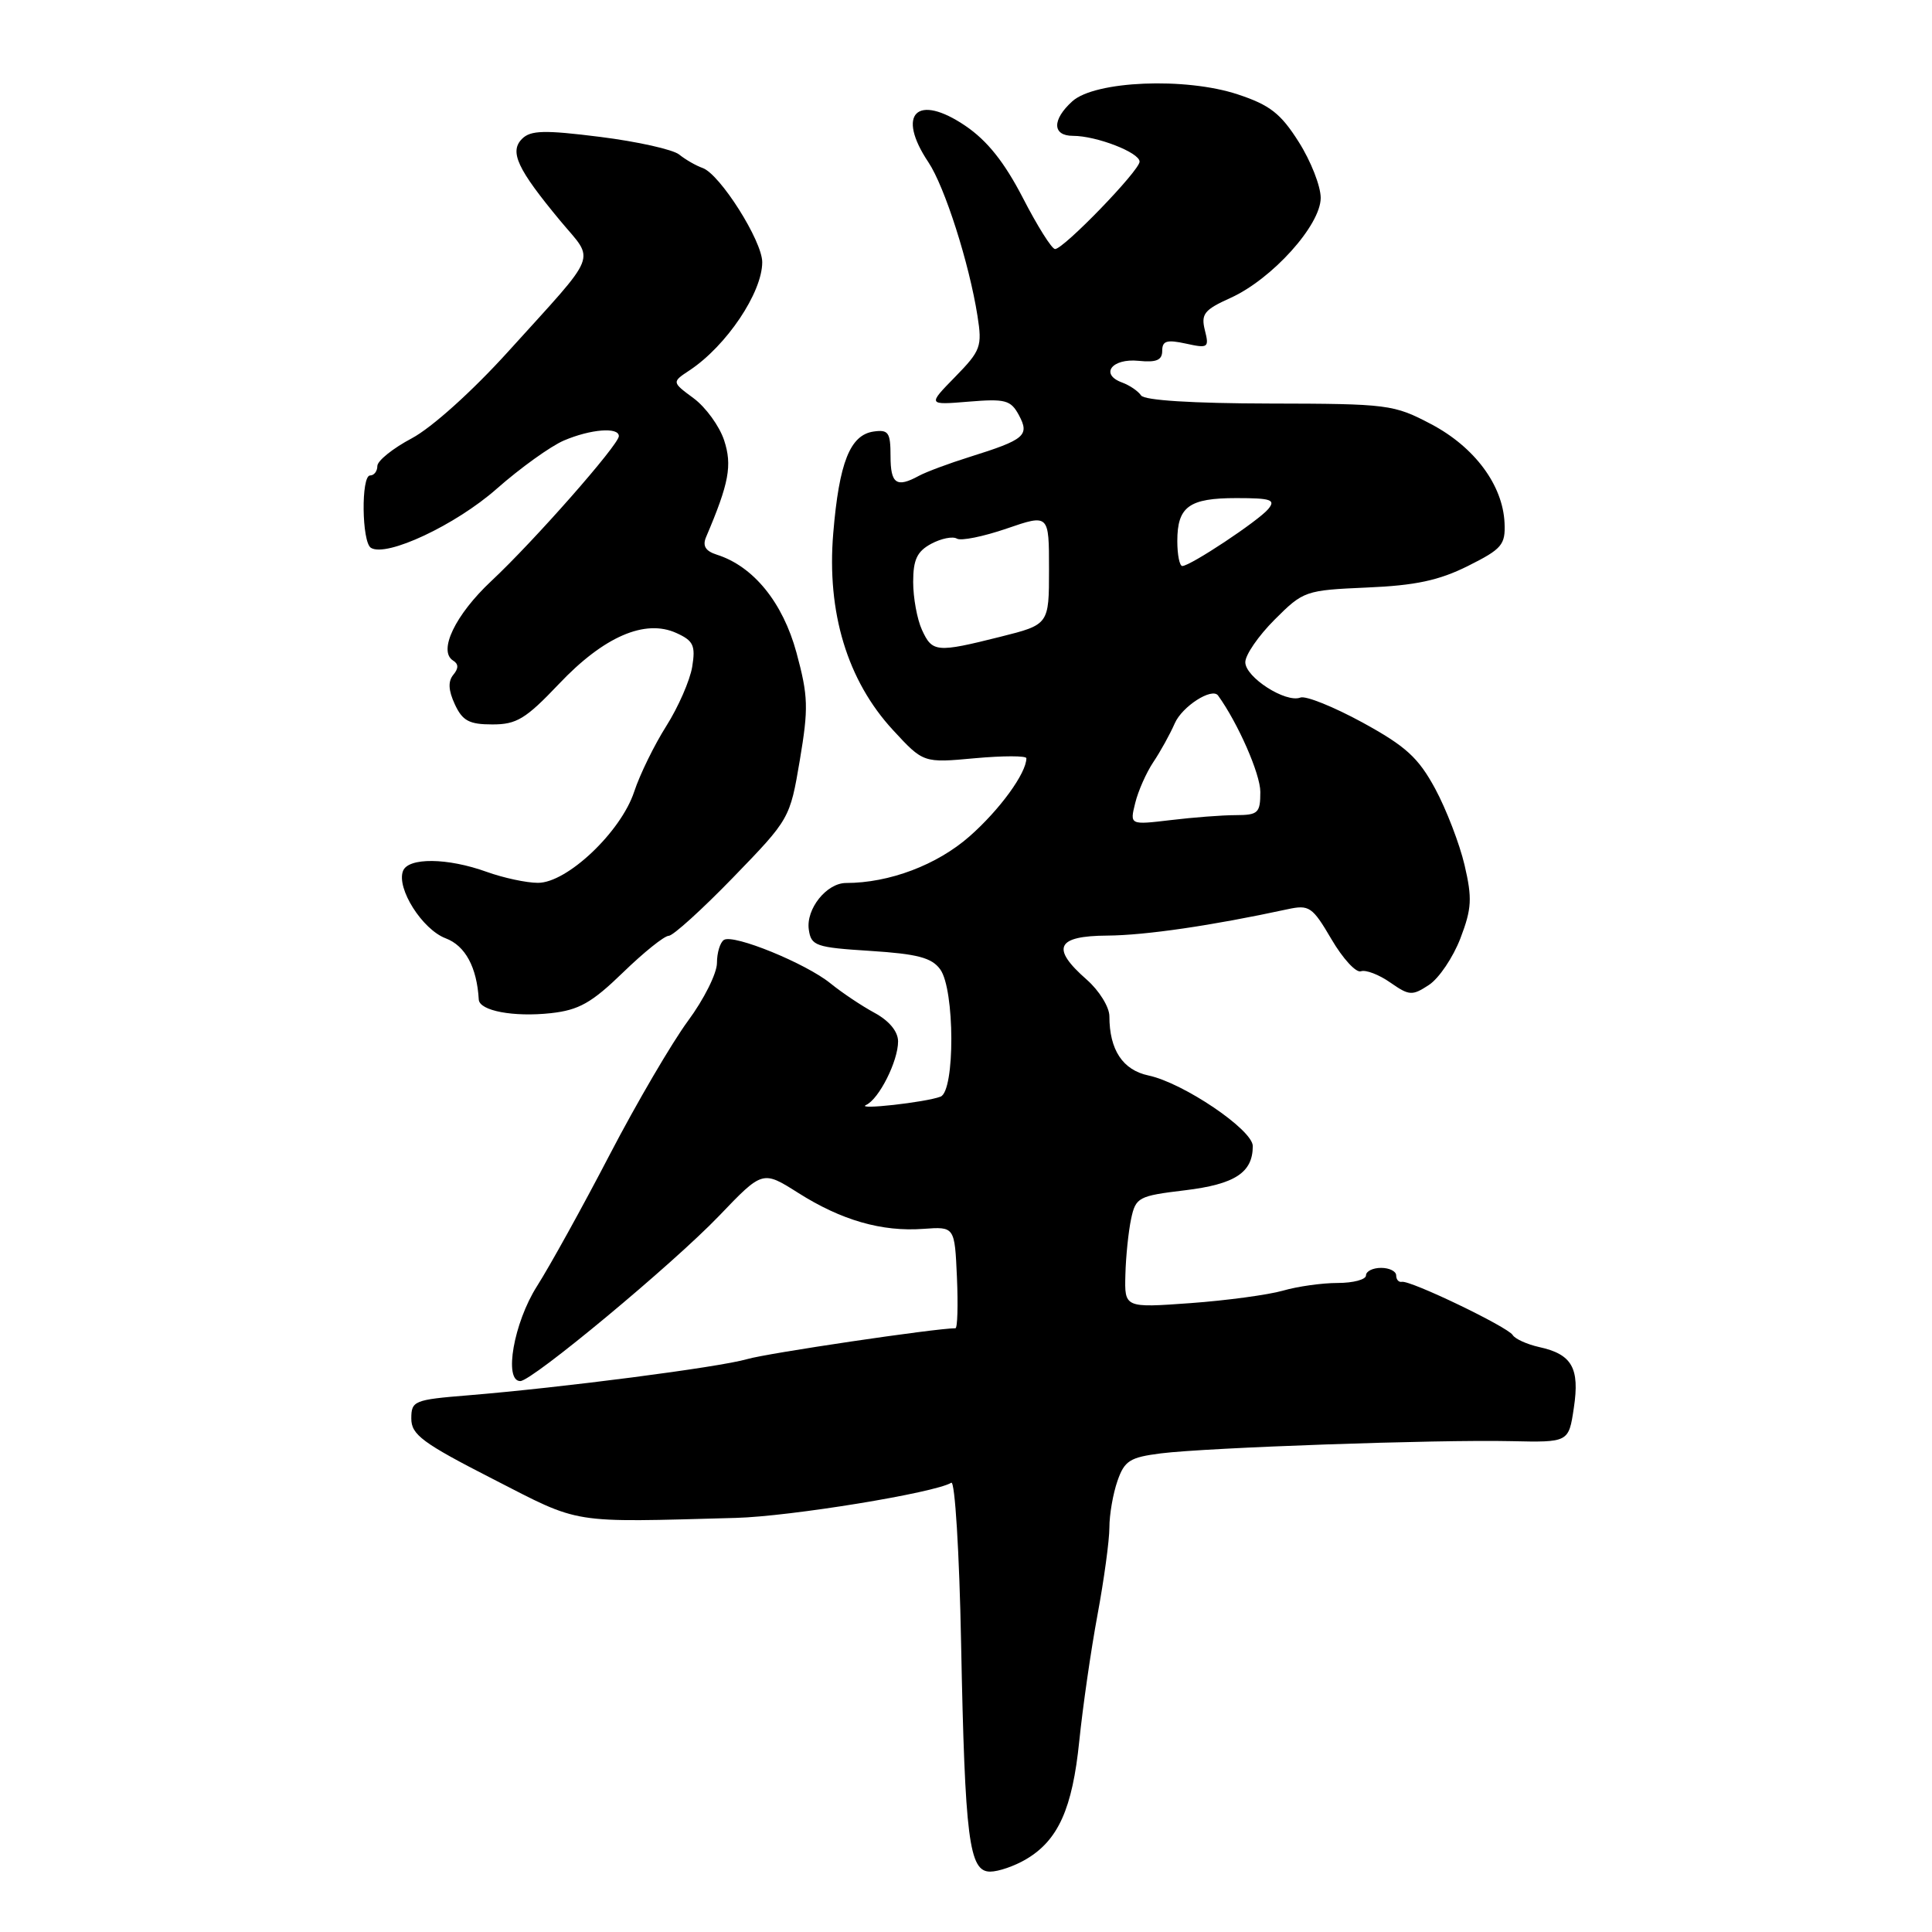 <?xml version="1.0" encoding="UTF-8" standalone="no"?>
<!DOCTYPE svg PUBLIC "-//W3C//DTD SVG 1.1//EN" "http://www.w3.org/Graphics/SVG/1.1/DTD/svg11.dtd" >
<svg xmlns="http://www.w3.org/2000/svg" xmlns:xlink="http://www.w3.org/1999/xlink" version="1.1" viewBox="0 0 256 256">
 <g >
 <path fill="currentColor"
d=" M 135.96 246.36 C 140.22 243.85 142.10 239.66 143.01 230.69 C 143.47 226.19 144.55 218.68 145.42 214.00 C 146.29 209.32 147.00 204.10 147.00 202.40 C 147.00 200.69 147.48 197.92 148.07 196.23 C 149.00 193.55 149.72 193.10 153.82 192.58 C 159.97 191.81 190.41 190.74 200.18 190.96 C 207.86 191.13 207.86 191.13 208.54 186.56 C 209.34 181.27 208.30 179.44 203.94 178.49 C 202.34 178.13 200.76 177.42 200.44 176.90 C 199.76 175.81 186.87 169.61 185.75 169.85 C 185.34 169.93 185.00 169.55 185.00 169.00 C 185.00 168.45 184.10 168.00 183.00 168.00 C 181.90 168.00 181.00 168.45 181.00 169.00 C 181.00 169.55 179.31 170.00 177.24 170.00 C 175.18 170.00 171.91 170.46 169.99 171.02 C 168.07 171.57 162.56 172.32 157.75 172.67 C 149.00 173.30 149.00 173.30 149.12 168.90 C 149.18 166.48 149.53 163.15 149.88 161.50 C 150.49 158.65 150.85 158.46 157.01 157.72 C 163.63 156.92 166.00 155.38 166.00 151.86 C 166.00 149.71 156.80 143.49 152.19 142.51 C 148.77 141.79 147.00 139.12 147.00 134.66 C 147.00 133.44 145.65 131.26 144.00 129.81 C 139.21 125.61 139.96 124.01 146.75 123.97 C 151.79 123.93 160.57 122.65 170.60 120.48 C 173.48 119.86 173.89 120.13 176.43 124.46 C 177.93 127.02 179.68 128.93 180.33 128.70 C 180.97 128.47 182.72 129.14 184.22 130.19 C 186.73 131.94 187.12 131.97 189.34 130.51 C 190.67 129.64 192.54 126.86 193.51 124.34 C 195.02 120.39 195.09 119.03 194.06 114.62 C 193.40 111.81 191.65 107.26 190.17 104.51 C 187.93 100.38 186.28 98.88 180.53 95.73 C 176.71 93.65 173.02 92.16 172.31 92.43 C 170.37 93.18 165.01 89.74 165.01 87.75 C 165.00 86.79 166.75 84.25 168.89 82.11 C 172.71 78.29 172.95 78.21 181.14 77.85 C 187.55 77.58 190.67 76.91 194.50 75.00 C 199.02 72.74 199.49 72.19 199.36 69.29 C 199.13 64.28 195.40 59.25 189.65 56.21 C 184.67 53.59 183.97 53.50 168.20 53.47 C 158.02 53.45 151.63 53.05 151.20 52.40 C 150.81 51.82 149.68 51.05 148.67 50.68 C 145.71 49.59 147.33 47.46 150.85 47.81 C 153.23 48.05 154.00 47.73 154.00 46.48 C 154.00 45.16 154.61 44.98 157.14 45.53 C 160.09 46.18 160.24 46.07 159.65 43.75 C 159.12 41.61 159.56 41.05 163.04 39.48 C 168.54 37.00 175.00 29.84 175.00 26.22 C 175.00 24.66 173.69 21.33 172.09 18.81 C 169.71 15.04 168.26 13.91 164.02 12.51 C 157.09 10.21 145.09 10.71 142.09 13.42 C 139.38 15.87 139.42 18.00 142.18 18.00 C 145.29 18.00 151.00 20.21 151.00 21.42 C 151.00 22.60 140.94 33.00 139.80 33.00 C 139.37 33.00 137.46 29.96 135.55 26.25 C 133.10 21.51 130.84 18.66 127.93 16.68 C 121.51 12.32 118.71 15.06 123.02 21.50 C 125.18 24.74 128.42 34.86 129.52 41.85 C 130.16 45.91 129.97 46.45 126.56 49.94 C 122.91 53.67 122.91 53.67 128.36 53.22 C 133.22 52.82 133.93 53.01 135.01 55.01 C 136.45 57.70 135.81 58.25 128.50 60.54 C 125.75 61.40 122.72 62.53 121.76 63.05 C 118.79 64.67 118.00 64.12 118.00 60.43 C 118.00 57.30 117.72 56.90 115.76 57.18 C 112.64 57.63 111.19 61.28 110.41 70.65 C 109.53 81.13 112.28 90.18 118.31 96.72 C 122.35 101.10 122.35 101.10 129.17 100.47 C 132.93 100.13 136.00 100.13 136.00 100.47 C 136.00 102.45 132.47 107.30 128.47 110.82 C 124.16 114.61 117.84 117.00 112.11 117.00 C 109.53 117.00 106.78 120.44 107.17 123.17 C 107.48 125.33 108.06 125.54 115.33 126.00 C 121.57 126.40 123.46 126.90 124.58 128.44 C 126.52 131.09 126.56 144.57 124.63 145.31 C 122.66 146.07 113.25 147.11 114.77 146.41 C 116.48 145.62 119.00 140.60 119.00 138.00 C 119.00 136.69 117.84 135.27 115.87 134.20 C 114.15 133.27 111.53 131.51 110.04 130.30 C 106.76 127.64 97.22 123.75 95.93 124.54 C 95.42 124.86 95.00 126.24 95.00 127.60 C 95.00 128.97 93.27 132.43 91.15 135.29 C 89.04 138.16 84.37 146.12 80.79 153.00 C 77.21 159.88 72.87 167.73 71.14 170.45 C 68.08 175.27 66.72 183.00 68.94 183.00 C 70.51 183.00 89.12 167.53 95.28 161.11 C 101.05 155.08 101.05 155.08 105.76 158.06 C 111.48 161.69 116.85 163.24 122.36 162.83 C 126.50 162.53 126.50 162.53 126.80 169.27 C 126.96 172.97 126.87 176.00 126.60 176.00 C 124.00 176.00 101.69 179.30 99.00 180.09 C 95.28 181.17 74.46 183.87 62.00 184.89 C 54.86 185.47 54.50 185.62 54.50 187.97 C 54.50 190.10 55.97 191.20 65.30 195.97 C 77.11 202.02 75.29 201.73 97.50 201.13 C 104.72 200.94 123.88 197.81 126.05 196.47 C 126.53 196.17 127.12 205.67 127.35 217.71 C 127.86 243.73 128.40 248.00 131.20 248.00 C 132.30 248.00 134.44 247.26 135.96 246.36 Z  M 82.53 128.88 C 85.30 126.19 88.03 124.00 88.61 124.00 C 89.18 124.00 93.03 120.51 97.16 116.25 C 104.64 108.53 104.67 108.47 105.98 100.73 C 107.14 93.82 107.10 92.26 105.54 86.49 C 103.73 79.83 99.84 75.04 94.99 73.50 C 93.48 73.02 93.06 72.34 93.56 71.16 C 96.61 64.01 97.04 61.66 95.95 58.34 C 95.33 56.46 93.51 53.96 91.92 52.78 C 89.01 50.63 89.01 50.63 91.37 49.07 C 96.26 45.83 101.00 38.77 101.00 34.74 C 101.00 31.92 95.40 23.07 93.10 22.26 C 92.22 21.95 90.83 21.15 90.00 20.48 C 89.17 19.81 84.46 18.76 79.53 18.14 C 72.13 17.21 70.32 17.26 69.18 18.39 C 67.47 20.10 68.54 22.39 74.25 29.27 C 78.85 34.79 79.51 33.13 67.34 46.58 C 62.56 51.86 57.21 56.67 54.56 58.08 C 52.05 59.41 50.00 61.06 50.00 61.75 C 50.00 62.44 49.57 63.00 49.04 63.00 C 47.83 63.00 47.93 71.84 49.15 72.59 C 51.21 73.87 60.38 69.56 65.80 64.78 C 68.94 62.01 72.95 59.13 74.72 58.37 C 78.26 56.86 82.00 56.56 82.00 57.79 C 82.00 58.92 70.76 71.70 65.09 77.00 C 60.32 81.47 58.02 86.27 60.04 87.53 C 60.77 87.98 60.78 88.56 60.06 89.42 C 59.35 90.29 59.41 91.48 60.27 93.33 C 61.28 95.51 62.17 95.99 65.23 95.99 C 68.45 96.00 69.66 95.26 74.05 90.64 C 80.00 84.35 85.47 81.98 89.63 83.88 C 91.88 84.90 92.18 85.53 91.72 88.36 C 91.42 90.16 89.88 93.69 88.29 96.20 C 86.70 98.71 84.78 102.63 84.03 104.91 C 82.27 110.24 75.12 117.01 71.27 116.98 C 69.75 116.98 66.70 116.32 64.50 115.53 C 59.30 113.65 54.09 113.60 53.40 115.41 C 52.51 117.72 55.96 123.16 59.05 124.33 C 61.65 125.31 63.19 128.15 63.44 132.45 C 63.53 133.94 68.05 134.79 73.00 134.25 C 76.70 133.84 78.39 132.89 82.53 128.88 Z  M 150.42 106.41 C 150.81 104.81 151.89 102.38 152.81 101.00 C 153.74 99.62 155.02 97.31 155.66 95.85 C 156.64 93.60 160.60 91.06 161.40 92.16 C 164.04 95.82 167.00 102.56 167.00 104.93 C 167.00 107.73 166.71 108.00 163.75 108.01 C 161.96 108.01 158.07 108.31 155.10 108.67 C 149.70 109.31 149.70 109.31 150.42 106.41 Z  M 122.16 83.45 C 121.52 82.05 121.00 79.20 121.00 77.12 C 121.00 74.15 121.52 73.06 123.40 72.05 C 124.73 71.34 126.25 71.04 126.79 71.37 C 127.33 71.70 130.29 71.10 133.38 70.04 C 139.00 68.11 139.00 68.11 139.00 75.43 C 139.00 82.76 139.00 82.76 132.54 84.38 C 124.09 86.50 123.53 86.45 122.16 83.45 Z  M 156.00 71.70 C 156.00 67.13 157.55 66.00 163.82 66.00 C 168.44 66.00 169.07 66.22 168.05 67.45 C 166.74 69.02 157.73 75.00 156.66 75.00 C 156.30 75.00 156.00 73.52 156.00 71.70 Z "/>
</g>
</svg>